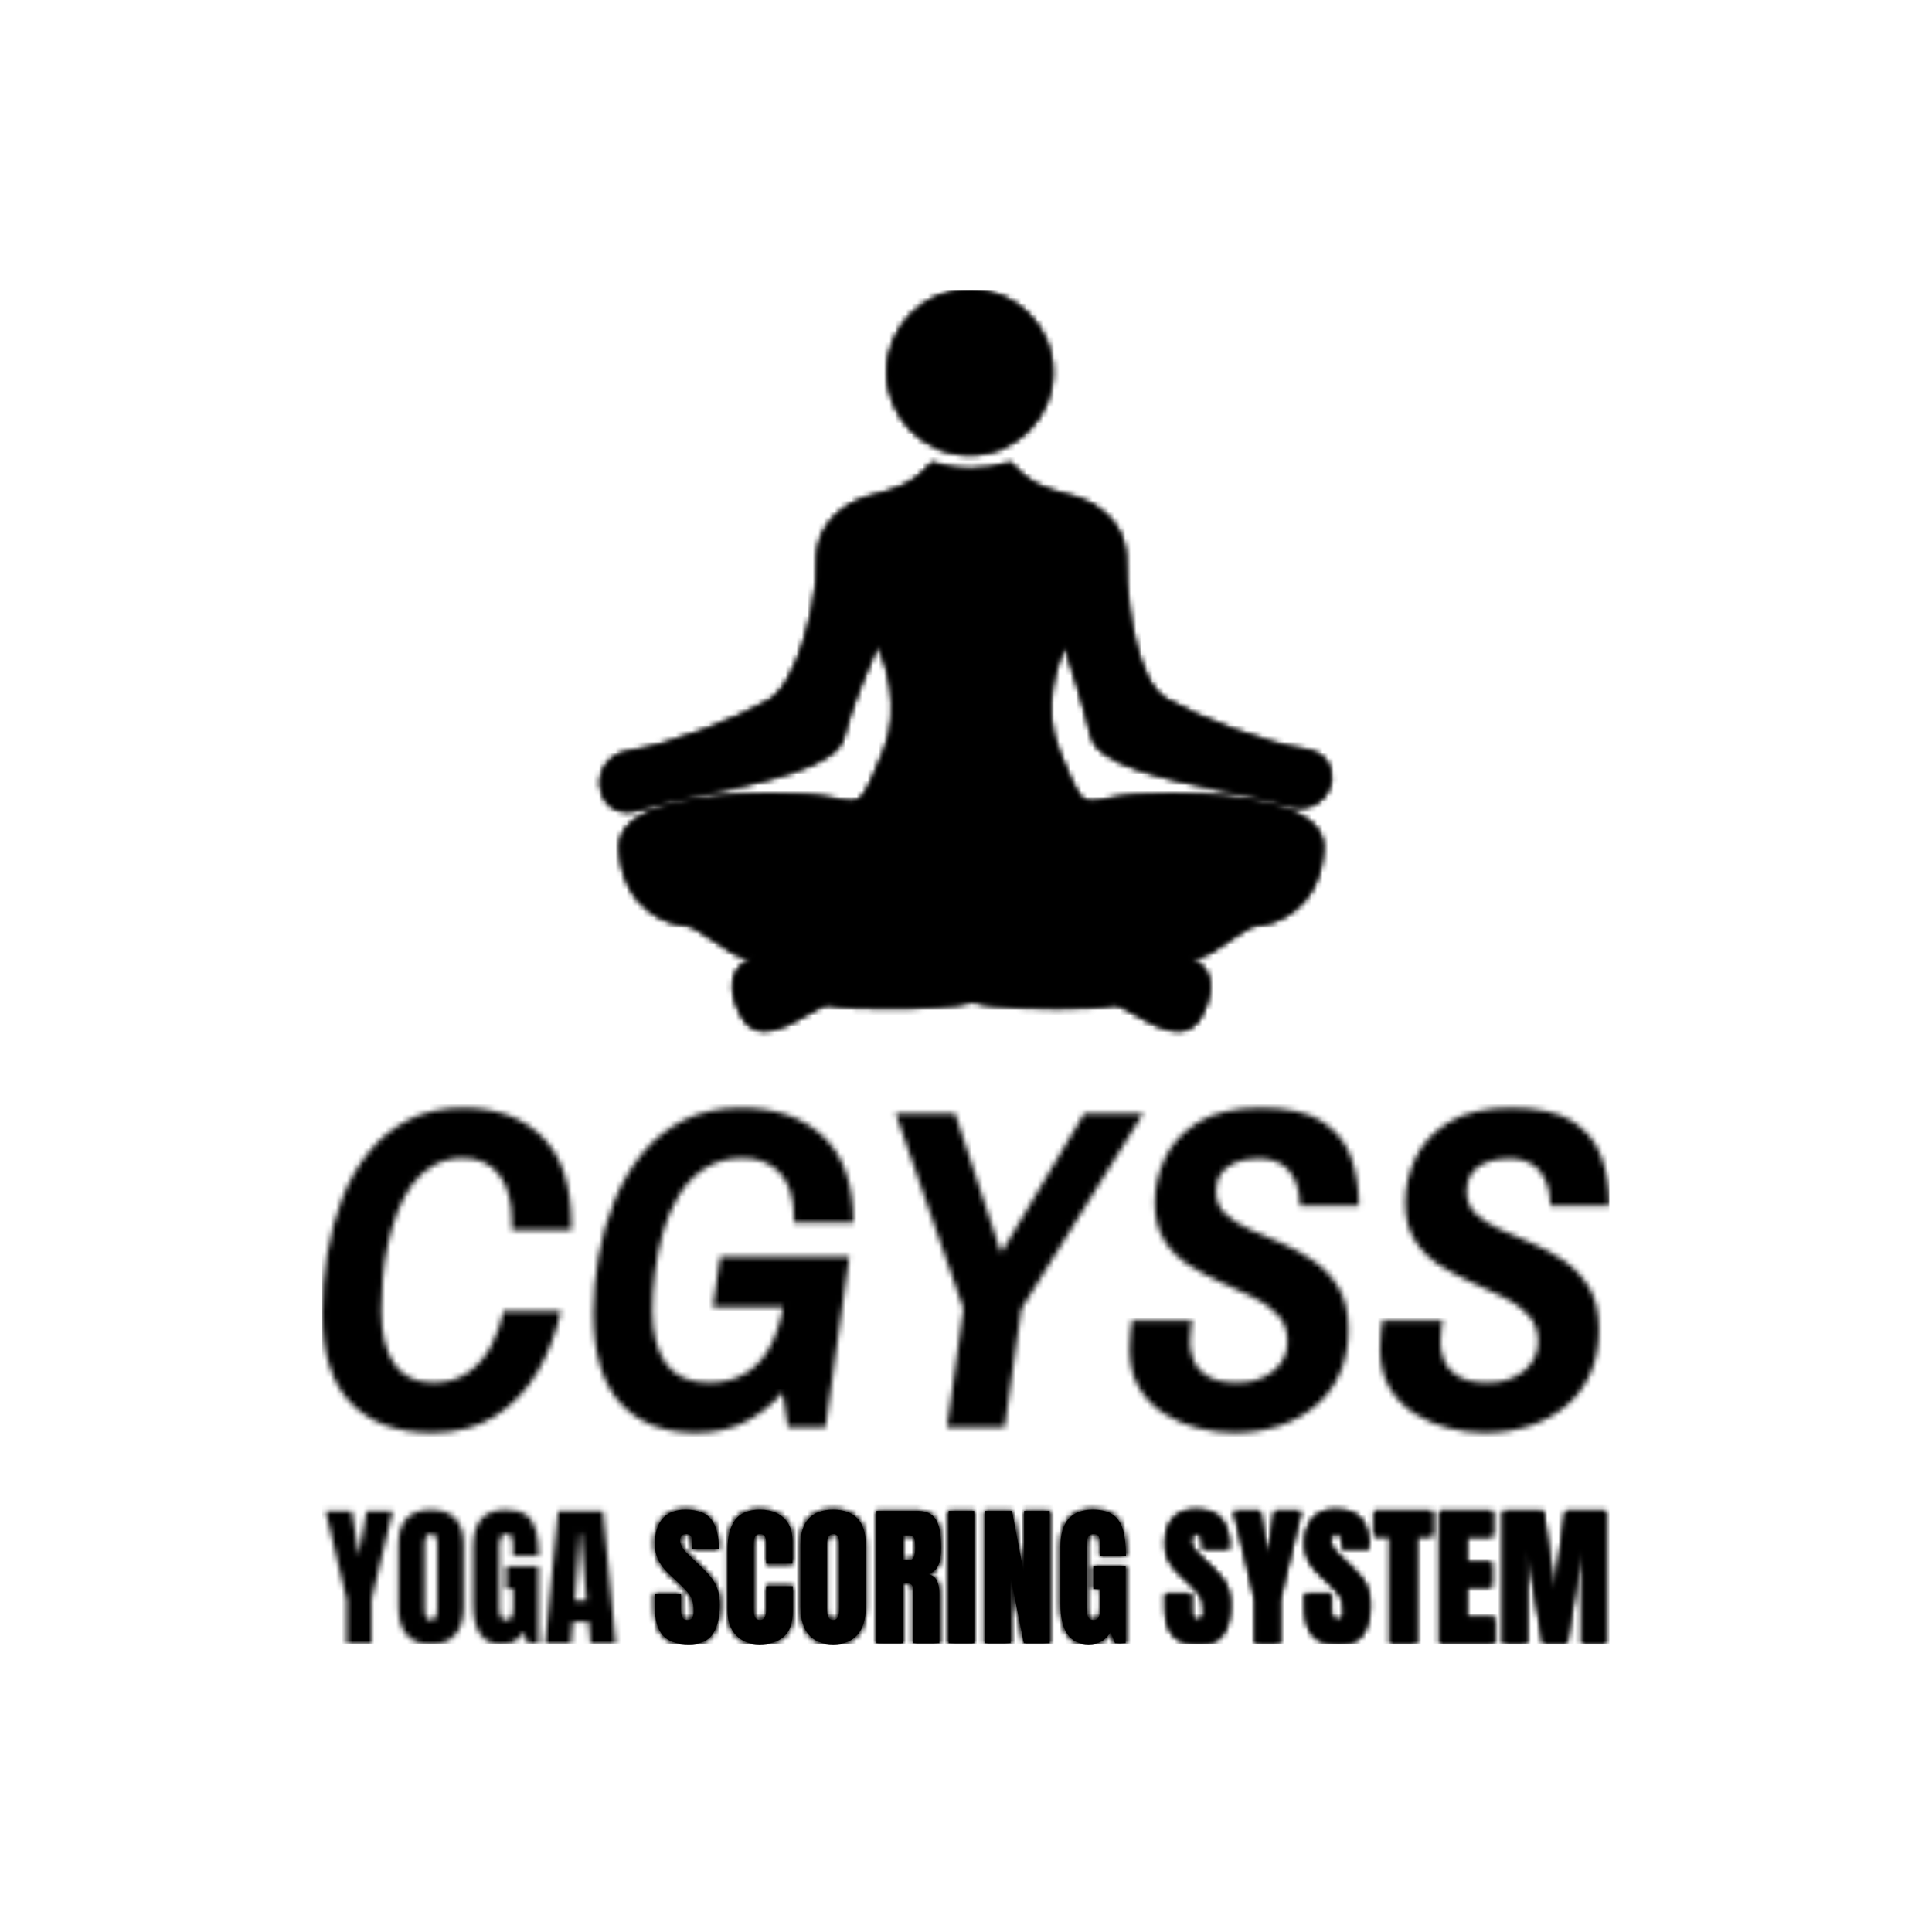 <svg xmlns="http://www.w3.org/2000/svg" version="1.1" xmlns:xlink="http://www.w3.org/1999/xlink" xmlns:svgjs="http://svgjs.dev/svgjs" width="1500" height="1500" viewBox="0 0 1500 1500"><rect width="1500" height="1500" fill="#ffffff"></rect><g transform="matrix(0.667,0,0,0.667,249.651,225.092)"><svg viewBox="0 0 235 247" data-background-color="#ffffff" preserveAspectRatio="xMidYMid meet" height="1576" width="1500" xmlns="http://www.w3.org/2000/svg" xmlns:xlink="http://www.w3.org/1999/xlink"><g id="tight-bounds" transform="matrix(1,0,0,1,0.082,-0.1)"><svg viewBox="0 0 234.836 247.2" height="247.2" width="234.836"><g><svg viewBox="0 0 395.52 416.344" height="247.2" width="234.836"><g transform="matrix(1,0,0,1,0,251.458)"><svg viewBox="0 0 395.52 164.887" height="164.887" width="395.52"><g id="textblocktransform"><svg viewBox="0 0 395.52 164.887" height="164.887" width="395.52" id="textblock"><g><svg viewBox="0 0 395.52 99.9" height="99.9" width="395.52"><g transform="matrix(1,0,0,1,0,0)"><svg width="395.52" viewBox="2.25 -34.9 140.54 35.5" height="99.9" data-palette-color="url(#a4fa1e31-e1ce-4b97-9f3d-cb21f1a468d4)"><g class="wordmark-text-0" data-fill-palette-color="primary" id="text-0"></g></svg></g></svg></g><g transform="matrix(1,0,0,1,0,123.484)"><svg viewBox="0 0 395.52 41.403" height="41.403" width="395.52"><g transform="matrix(1,0,0,1,0,0)"><svg width="395.52" viewBox="0.24 -43.36 415.79 43.75" height="41.403" data-palette-color="#2ecc40"><g class="slogan-text-1" data-fill-palette-color="secondary" id="text-1"><path d="M118.23 0.39L118.23 0.39Q112.34 0.39 109.74-2.54 107.14-5.47 107.14-11.87L107.14-11.87 107.14-16.06 115.64-16.06 115.64-10.69Q115.64-9.2 116.09-8.36 116.54-7.52 117.66-7.52L117.66-7.52Q118.84-7.52 119.29-8.2 119.74-8.89 119.74-10.45L119.74-10.45Q119.74-12.43 119.35-13.76 118.96-15.09 117.99-16.3 117.03-17.5 115.32-19.12L115.32-19.12 111.46-22.78Q107.14-26.86 107.14-32.1L107.14-32.1Q107.14-37.6 109.69-40.48 112.24-43.36 117.08-43.36L117.08-43.36Q122.99-43.36 125.46-40.21 127.94-37.06 127.94-30.64L127.94-30.64 119.2-30.64 119.2-33.59Q119.2-34.47 118.7-34.96 118.2-35.45 117.35-35.45L117.35-35.45Q116.32-35.45 115.85-34.88 115.37-34.3 115.37-33.4L115.37-33.4Q115.37-32.5 115.86-31.45 116.35-30.4 117.79-29.03L117.79-29.03 122.74-24.27Q124.23-22.85 125.48-21.28 126.72-19.7 127.48-17.61 128.24-15.53 128.24-12.52L128.24-12.52Q128.24-6.47 126-3.04 123.77 0.39 118.23 0.39ZM141.1 0.39L141.1 0.39Q136.44 0.39 133.59-2.51 130.75-5.42 130.75-10.64L130.75-10.64 130.75-30.47Q130.75-36.72 133.23-40.04 135.7-43.36 141.29-43.36L141.29-43.36Q144.35-43.36 146.73-42.24 149.11-41.11 150.47-38.88 151.84-36.65 151.84-33.25L151.84-33.25 151.84-25.83 143.3-25.83 143.3-32.18Q143.3-34.11 142.81-34.78 142.32-35.45 141.29-35.45L141.29-35.45Q140.1-35.45 139.68-34.58 139.27-33.72 139.27-32.28L139.27-32.28 139.27-10.77Q139.27-8.98 139.79-8.25 140.32-7.52 141.29-7.52L141.29-7.52Q142.39-7.52 142.84-8.42 143.3-9.33 143.3-10.77L143.3-10.77 143.3-18.51 151.94-18.51 151.94-10.38Q151.94-4.71 149.08-2.16 146.23 0.39 141.1 0.39ZM165.05 0.39L165.05 0.39Q159.9 0.39 157.17-2.72 154.45-5.83 154.45-11.72L154.45-11.72 154.45-32.13Q154.45-37.65 157.15-40.5 159.85-43.36 165.05-43.36L165.05-43.36Q170.25-43.36 172.94-40.5 175.64-37.65 175.64-32.13L175.64-32.13 175.64-11.72Q175.64-5.83 172.92-2.72 170.2 0.39 165.05 0.39ZM165.12-7.52L165.12-7.52Q167.07-7.52 167.07-11.3L167.07-11.3 167.07-32.28Q167.07-35.45 165.17-35.45L165.17-35.45Q163.02-35.45 163.02-32.2L163.02-32.2 163.02-11.25Q163.02-9.25 163.51-8.39 164-7.52 165.12-7.52ZM187.8 0L179.11 0 179.11-42.97 192.29-42.97Q195.59-42.97 197.27-41.47 198.96-39.97 199.53-37.27 200.1-34.57 200.1-30.93L200.1-30.93Q200.1-27.42 199.21-25.32 198.32-23.22 195.85-22.41L195.85-22.41Q197.88-22 198.7-20.4 199.52-18.8 199.52-16.26L199.52-16.26 199.52 0 191.05 0 191.05-16.82Q191.05-18.7 190.28-19.15 189.51-19.6 187.8-19.6L187.8-19.6 187.8 0ZM187.85-35.01L187.85-27.05 189.92-27.05Q191.7-27.05 191.7-30.93L191.7-30.93Q191.7-33.45 191.31-34.23 190.92-35.01 189.85-35.01L189.85-35.01 187.85-35.01ZM210.84 0L202.54 0 202.54-42.97 210.84-42.97 210.84 0ZM222.66 0L214.26 0 214.26-42.97 223.1-42.97 227.05-22.39 227.05-42.97 235.35-42.97 235.35 0 226.95 0 222.66-21.48 222.66 0ZM248.02 0.39L248.02 0.39Q238.82 0.39 238.82-12.79L238.82-12.79 238.82-31.32Q238.82-43.36 249.36-43.36L249.36-43.36Q253.71-43.36 256.03-41.61 258.35-39.87 259.23-36.52 260.11-33.18 260.11-28.37L260.11-28.37 251.71-28.37 251.71-32.18Q251.71-33.57 251.33-34.51 250.95-35.45 249.75-35.45L249.75-35.45Q248.26-35.45 247.79-34.45 247.31-33.45 247.31-32.25L247.31-32.25 247.31-11.43Q247.31-9.69 247.76-8.61 248.22-7.52 249.53-7.52L249.53-7.52Q250.9-7.52 251.35-8.61 251.8-9.69 251.8-11.47L251.8-11.47 251.8-17.6 249.51-17.6 249.51-25.02 260.01-25.02 260.01 0 256.57 0 255.1-3.61Q252.85 0.39 248.02 0.39Z" fill="#000000" data-fill-palette-color="secondary"></path></g></svg></g></svg></g></svg></g></svg></g><g transform="matrix(1,0,0,1,85.404,0)"><svg viewBox="0 0 224.711 227.874" height="227.874" width="224.711"><g><svg xmlns="http://www.w3.org/2000/svg" xmlns:xlink="http://www.w3.org/1999/xlink" version="1.1" x="0" y="0" viewBox="5.611 5.03 88.776 90.025" enable-background="new 0 0 100 100" xml:space="preserve" height="227.874" width="224.711" class="icon-icon-0" data-fill-palette-color="accent" id="icon-0"></svg></g></svg></g><g></g></svg></g><defs></defs><mask id="7a77b1d0-6c17-4697-9f36-662ec77f326a"><g id="SvgjsG1094"><svg viewBox="0 0 234.836 247.2" height="247.2" width="234.836"><g><svg viewBox="0 0 395.52 416.344" height="247.2" width="234.836"><g transform="matrix(1,0,0,1,0,251.458)"><svg viewBox="0 0 395.52 164.887" height="164.887" width="395.52"><g id="SvgjsG1093"><svg viewBox="0 0 395.52 164.887" height="164.887" width="395.52" id="SvgjsSvg1092"><g><svg viewBox="0 0 395.52 99.9" height="99.9" width="395.52"><g transform="matrix(1,0,0,1,0,0)"><svg width="395.52" viewBox="2.25 -34.9 140.54 35.5" height="99.9" data-palette-color="url(#a4fa1e31-e1ce-4b97-9f3d-cb21f1a468d4)"><g class="wordmark-text-0" data-fill-palette-color="primary" id="SvgjsG1091"><path d="M14.2 0.6L14.2 0.6Q8.55 0.6 5.4-2.63 2.25-5.85 2.25-12.5L2.25-12.5Q2.25-15.65 2.78-18.85 3.3-22.05 4.4-24.93 5.5-27.8 7.33-30.05 9.15-32.3 11.7-33.6 14.25-34.9 17.65-34.9L17.65-34.9Q23.05-34.9 26.25-31.75 29.45-28.6 29.45-22.2L29.45-22.2 29.45-21.55 22.95-21.55 22.95-22.45Q22.95-25.8 21.55-27.6 20.15-29.4 17.65-29.4L17.65-29.4Q15.85-29.4 14.45-28.63 13.05-27.85 12.08-26.53 11.1-25.2 10.45-23.48 9.8-21.75 9.4-19.9 9-18.05 8.85-16.2 8.7-14.35 8.7-12.75L8.7-12.75Q8.7-9.05 10.08-6.98 11.45-4.9 14.35-4.9L14.35-4.9Q16.6-4.9 18.15-5.98 19.7-7.05 20.65-8.83 21.6-10.6 22.05-12.7L22.05-12.7 28.3-12.7Q27.55-9.15 25.78-6.1 24-3.05 21.15-1.23 18.3 0.6 14.2 0.6ZM43.05 0.6L43.05 0.6Q37.75 0.6 34.8-2.63 31.85-5.85 31.85-12.5L31.85-12.5Q31.85-15.5 32.4-18.65 32.95-21.8 34.12-24.7 35.3-27.6 37.17-29.9 39.05-32.2 41.72-33.55 44.4-34.9 47.95-34.9L47.95-34.9Q53.6-34.9 56.92-31.8 60.25-28.7 60.25-22.35L60.25-22.35 53.75-22.35 53.75-22.8Q53.75-26.05 52.25-27.73 50.75-29.4 48.2-29.4L48.2-29.4Q45.8-29.4 44.07-28.3 42.35-27.2 41.22-25.38 40.1-23.55 39.47-21.35 38.85-19.15 38.57-16.9 38.3-14.65 38.3-12.75L38.3-12.75Q38.3-9.05 39.77-6.98 41.25-4.9 44.45-4.9L44.45-4.9Q46.85-4.9 48.5-5.93 50.15-6.95 51.15-8.83 52.15-10.7 52.55-13.15L52.55-13.15 52.95-15.4 55.3-13.15 44.9-13.15 45.7-18.65 59.8-18.65 57.2 0 53.1 0 52.5-3.8Q50.8-1.8 48.45-0.6 46.1 0.6 43.05 0.6ZM76.75 0L70.45 0 72.25-12.95 64.84-34.3 71.34-34.3 76.3-19.25 76.5-19.25 85.45-34.3 91.9-34.3 78.59-12.95 76.75 0ZM101.79 0.6L101.79 0.6Q99.89 0.6 97.89 0.1 95.89-0.4 94.19-1.48 92.49-2.55 91.44-4.3 90.39-6.05 90.39-8.6L90.39-8.6Q90.39-9.45 90.49-10.38 90.59-11.3 90.64-11.65L90.64-11.65 97.24-11.65Q97.19-11.35 97.09-10.78 96.99-10.2 96.99-9.25L96.99-9.25Q96.99-8.4 97.37-7.38 97.74-6.35 98.87-5.63 99.99-4.9 102.19-4.9L102.19-4.9Q103.54-4.9 104.54-5.28 105.54-5.65 106.24-6.28 106.94-6.9 107.29-7.7 107.64-8.5 107.64-9.35L107.64-9.35Q107.64-11.1 106.59-12.25 105.54-13.4 103.89-14.2 102.24-15 100.39-15.83 98.54-16.65 96.89-17.7 95.24-18.75 94.19-20.4 93.14-22.05 93.14-24.55L93.14-24.55Q93.14-27.05 94.27-29.43 95.39-31.8 97.94-33.35 100.49-34.9 104.74-34.9L104.74-34.9Q109.09-34.9 111.39-33.43 113.69-31.95 114.57-29.53 115.44-27.1 115.44-24.2L115.44-24.2 108.99-24.2Q108.99-25.65 108.52-26.83 108.04-28 107.04-28.68 106.04-29.35 104.39-29.35L104.39-29.35Q103.99-29.35 103.24-29.25 102.49-29.15 101.72-28.8 100.94-28.45 100.39-27.73 99.84-27 99.84-25.8L99.84-25.8Q99.84-24.25 100.89-23.28 101.94-22.3 103.59-21.58 105.24-20.85 107.07-20.08 108.89-19.3 110.54-18.15 112.19-17 113.24-15.23 114.29-13.45 114.29-10.65L114.29-10.65Q114.29-7.95 113.34-5.85 112.39-3.75 110.69-2.33 108.99-0.9 106.72-0.15 104.44 0.6 101.79 0.6ZM129.14 0.6L129.14 0.6Q127.24 0.6 125.24 0.1 123.24-0.4 121.54-1.48 119.84-2.55 118.79-4.3 117.74-6.05 117.74-8.6L117.74-8.6Q117.74-9.45 117.84-10.38 117.94-11.3 117.99-11.65L117.99-11.65 124.59-11.65Q124.54-11.35 124.44-10.78 124.34-10.2 124.34-9.25L124.34-9.25Q124.34-8.4 124.72-7.38 125.09-6.35 126.22-5.63 127.34-4.9 129.54-4.9L129.54-4.9Q130.89-4.9 131.89-5.28 132.89-5.65 133.59-6.28 134.29-6.9 134.64-7.7 134.99-8.5 134.99-9.35L134.99-9.35Q134.99-11.1 133.94-12.25 132.89-13.4 131.24-14.2 129.59-15 127.74-15.83 125.89-16.65 124.24-17.7 122.59-18.75 121.54-20.4 120.49-22.05 120.49-24.55L120.49-24.55Q120.49-27.05 121.61-29.43 122.74-31.8 125.29-33.35 127.84-34.9 132.09-34.9L132.09-34.9Q136.44-34.9 138.74-33.43 141.04-31.95 141.91-29.53 142.79-27.1 142.79-24.2L142.79-24.2 136.34-24.2Q136.34-25.65 135.87-26.83 135.39-28 134.39-28.68 133.39-29.35 131.74-29.35L131.74-29.35Q131.34-29.35 130.59-29.25 129.84-29.15 129.06-28.8 128.29-28.45 127.74-27.73 127.19-27 127.19-25.8L127.19-25.8Q127.19-24.25 128.24-23.28 129.29-22.3 130.94-21.58 132.59-20.85 134.41-20.08 136.24-19.3 137.89-18.15 139.54-17 140.59-15.23 141.64-13.45 141.64-10.65L141.64-10.65Q141.64-7.95 140.69-5.85 139.74-3.75 138.04-2.33 136.34-0.9 134.06-0.15 131.79 0.6 129.14 0.6Z" fill="white"></path></g></svg></g></svg></g><g transform="matrix(1,0,0,1,0,123.484)"><svg viewBox="0 0 395.52 41.403" height="41.403" width="395.52"><g transform="matrix(1,0,0,1,0,0)"><svg width="395.52" viewBox="0.24 -43.36 415.79 43.75" height="41.403" data-palette-color="#2ecc40"><g class="slogan-text-1" data-fill-palette-color="secondary" id="SvgjsG1090"><path d="M15.21 0L7.1 0 7.1-14.14 0.24-42.97 8.76-42.97 11.16-28.42 13.55-42.97 22.05-42.97 15.21-14.14 15.21 0ZM34.47 0.39L34.47 0.39Q29.32 0.39 26.6-2.72 23.87-5.83 23.87-11.72L23.87-11.72 23.87-32.13Q23.87-37.65 26.57-40.5 29.27-43.36 34.47-43.36L34.47-43.36Q39.67-43.36 42.37-40.5 45.07-37.65 45.07-32.13L45.07-32.13 45.07-11.72Q45.07-5.83 42.34-2.72 39.62 0.39 34.47 0.39ZM34.54-7.52L34.54-7.52Q36.5-7.52 36.5-11.3L36.5-11.3 36.5-32.28Q36.5-35.45 34.59-35.45L34.59-35.45Q32.44-35.45 32.44-32.2L32.44-32.2 32.44-11.25Q32.44-9.25 32.93-8.39 33.42-7.52 34.54-7.52ZM57.39 0.39L57.39 0.39Q48.19 0.39 48.19-12.79L48.19-12.79 48.19-31.32Q48.19-43.36 58.74-43.36L58.74-43.36Q63.08-43.36 65.4-41.61 67.72-39.87 68.6-36.52 69.48-33.18 69.48-28.37L69.48-28.37 61.08-28.37 61.08-32.18Q61.08-33.57 60.7-34.51 60.32-35.45 59.13-35.45L59.13-35.45Q57.64-35.45 57.16-34.45 56.68-33.45 56.68-32.25L56.68-32.25 56.68-11.43Q56.68-9.69 57.14-8.61 57.59-7.52 58.91-7.52L58.91-7.52Q60.27-7.52 60.72-8.61 61.18-9.69 61.18-11.47L61.18-11.47 61.18-17.6 58.88-17.6 58.88-25.02 69.38-25.02 69.38 0 65.94 0 64.47-3.61Q62.23 0.39 57.39 0.39ZM79.95 0L71.6 0 75.75-42.97 90.32-42.97 94.4 0 86.27 0 85.66-6.93 80.49-6.93 79.95 0ZM82.73-35.64L81.1-13.79 85-13.79 83.12-35.64 82.73-35.64Z" fill="white"></path><path d="M118.23 0.39L118.23 0.39Q112.34 0.39 109.74-2.54 107.14-5.47 107.14-11.87L107.14-11.87 107.14-16.06 115.64-16.06 115.64-10.69Q115.64-9.2 116.09-8.36 116.54-7.52 117.66-7.52L117.66-7.52Q118.84-7.52 119.29-8.2 119.74-8.89 119.74-10.45L119.74-10.45Q119.74-12.43 119.35-13.76 118.96-15.09 117.99-16.3 117.03-17.5 115.32-19.12L115.32-19.12 111.46-22.78Q107.14-26.86 107.14-32.1L107.14-32.1Q107.14-37.6 109.69-40.48 112.24-43.36 117.08-43.36L117.08-43.36Q122.99-43.36 125.46-40.21 127.94-37.06 127.94-30.64L127.94-30.64 119.2-30.64 119.2-33.59Q119.2-34.47 118.7-34.96 118.2-35.45 117.35-35.45L117.35-35.45Q116.32-35.45 115.85-34.88 115.37-34.3 115.37-33.4L115.37-33.4Q115.37-32.5 115.86-31.45 116.35-30.4 117.79-29.03L117.79-29.03 122.74-24.27Q124.23-22.85 125.48-21.28 126.72-19.7 127.48-17.61 128.24-15.53 128.24-12.52L128.24-12.52Q128.24-6.47 126-3.04 123.77 0.39 118.23 0.39ZM141.1 0.39L141.1 0.39Q136.44 0.39 133.59-2.51 130.75-5.42 130.75-10.64L130.75-10.64 130.75-30.47Q130.75-36.72 133.23-40.04 135.7-43.36 141.29-43.36L141.29-43.36Q144.35-43.36 146.73-42.24 149.11-41.11 150.47-38.88 151.84-36.65 151.84-33.25L151.84-33.25 151.84-25.83 143.3-25.83 143.3-32.18Q143.3-34.11 142.81-34.78 142.32-35.45 141.29-35.45L141.29-35.45Q140.1-35.45 139.68-34.58 139.27-33.72 139.27-32.28L139.27-32.28 139.27-10.77Q139.27-8.98 139.79-8.25 140.32-7.52 141.29-7.52L141.29-7.52Q142.39-7.52 142.84-8.42 143.3-9.33 143.3-10.77L143.3-10.77 143.3-18.51 151.94-18.51 151.94-10.38Q151.94-4.71 149.08-2.16 146.23 0.39 141.1 0.39ZM165.05 0.39L165.05 0.39Q159.9 0.39 157.17-2.72 154.45-5.83 154.45-11.72L154.45-11.72 154.45-32.13Q154.45-37.65 157.15-40.5 159.85-43.36 165.05-43.36L165.05-43.36Q170.25-43.36 172.94-40.5 175.64-37.65 175.64-32.13L175.64-32.13 175.64-11.72Q175.64-5.83 172.92-2.72 170.2 0.39 165.05 0.39ZM165.12-7.52L165.12-7.52Q167.07-7.52 167.07-11.3L167.07-11.3 167.07-32.28Q167.07-35.45 165.17-35.45L165.17-35.45Q163.02-35.45 163.02-32.2L163.02-32.2 163.02-11.25Q163.02-9.25 163.51-8.39 164-7.52 165.12-7.52ZM187.8 0L179.11 0 179.11-42.97 192.29-42.97Q195.59-42.97 197.27-41.47 198.96-39.97 199.53-37.27 200.1-34.57 200.1-30.93L200.1-30.93Q200.1-27.42 199.21-25.32 198.32-23.22 195.85-22.41L195.85-22.41Q197.88-22 198.7-20.4 199.52-18.8 199.52-16.26L199.52-16.26 199.52 0 191.05 0 191.05-16.82Q191.05-18.7 190.28-19.15 189.51-19.6 187.8-19.6L187.8-19.6 187.8 0ZM187.85-35.01L187.85-27.05 189.92-27.05Q191.7-27.05 191.7-30.93L191.7-30.93Q191.7-33.45 191.31-34.23 190.92-35.01 189.85-35.01L189.85-35.01 187.85-35.01ZM210.84 0L202.54 0 202.54-42.97 210.84-42.97 210.84 0ZM222.66 0L214.26 0 214.26-42.97 223.1-42.97 227.05-22.39 227.05-42.97 235.35-42.97 235.35 0 226.95 0 222.66-21.48 222.66 0ZM248.02 0.39L248.02 0.39Q238.82 0.39 238.82-12.79L238.82-12.79 238.82-31.32Q238.82-43.36 249.36-43.36L249.36-43.36Q253.71-43.36 256.03-41.61 258.35-39.87 259.23-36.52 260.11-33.18 260.11-28.37L260.11-28.37 251.71-28.37 251.71-32.18Q251.71-33.57 251.33-34.51 250.95-35.45 249.75-35.45L249.75-35.45Q248.26-35.45 247.79-34.45 247.31-33.45 247.31-32.25L247.31-32.25 247.31-11.43Q247.31-9.69 247.76-8.61 248.22-7.52 249.53-7.52L249.53-7.52Q250.9-7.52 251.35-8.61 251.8-9.69 251.8-11.47L251.8-11.47 251.8-17.6 249.51-17.6 249.51-25.02 260.01-25.02 260.01 0 256.57 0 255.1-3.61Q252.85 0.39 248.02 0.39Z" fill="black"></path><path d="M283.94 0.39L283.94 0.39Q278.05 0.39 275.45-2.54 272.85-5.47 272.85-11.87L272.85-11.87 272.85-16.06 281.35-16.06 281.35-10.69Q281.35-9.2 281.8-8.36 282.25-7.52 283.37-7.52L283.37-7.52Q284.55-7.52 285-8.2 285.45-8.89 285.45-10.45L285.45-10.45Q285.45-12.43 285.06-13.76 284.67-15.09 283.7-16.3 282.74-17.5 281.03-19.12L281.03-19.12 277.17-22.78Q272.85-26.86 272.85-32.1L272.85-32.1Q272.85-37.6 275.4-40.48 277.95-43.36 282.79-43.36L282.79-43.36Q288.7-43.36 291.17-40.21 293.65-37.06 293.65-30.64L293.65-30.64 284.91-30.64 284.91-33.59Q284.91-34.47 284.41-34.96 283.91-35.45 283.06-35.45L283.06-35.45Q282.03-35.45 281.56-34.88 281.08-34.3 281.08-33.4L281.08-33.4Q281.08-32.5 281.57-31.45 282.06-30.4 283.5-29.03L283.5-29.03 288.45-24.27Q289.94-22.85 291.19-21.28 292.43-19.7 293.19-17.61 293.95-15.53 293.95-12.52L293.95-12.52Q293.95-6.47 291.71-3.04 289.48 0.39 283.94 0.39ZM310.11 0L302 0 302-14.14 295.14-42.97 303.66-42.97 306.05-28.42 308.44-42.97 316.94-42.97 310.11-14.14 310.11 0ZM329.32 0.39L329.32 0.39Q323.43 0.39 320.83-2.54 318.23-5.47 318.23-11.87L318.23-11.87 318.23-16.06 326.73-16.06 326.73-10.69Q326.73-9.2 327.18-8.36 327.63-7.52 328.75-7.52L328.75-7.52Q329.93-7.52 330.38-8.2 330.83-8.89 330.83-10.45L330.83-10.45Q330.83-12.43 330.44-13.76 330.05-15.09 329.08-16.3 328.12-17.5 326.41-19.12L326.41-19.12 322.55-22.78Q318.23-26.86 318.23-32.1L318.23-32.1Q318.23-37.6 320.78-40.48 323.33-43.36 328.17-43.36L328.17-43.36Q334.08-43.36 336.56-40.21 339.03-37.06 339.03-30.64L339.03-30.64 330.29-30.64 330.29-33.59Q330.29-34.47 329.79-34.96 329.29-35.45 328.44-35.45L328.44-35.45Q327.41-35.45 326.94-34.88 326.46-34.3 326.46-33.4L326.46-33.4Q326.46-32.5 326.95-31.45 327.44-30.4 328.88-29.03L328.88-29.03 333.83-24.27Q335.32-22.85 336.57-21.28 337.81-19.7 338.57-17.61 339.33-15.53 339.33-12.52L339.33-12.52Q339.33-6.47 337.09-3.04 334.86 0.39 329.32 0.39ZM354.46 0L345.87 0 345.87-34.72 340.76-34.72 340.76-42.97 359.56-42.97 359.56-34.72 354.46-34.72 354.46 0ZM379.7 0L361.95 0 361.95-42.97 379.14-42.97 379.14-34.67 370.69-34.67 370.69-26.29 378.8-26.29 378.8-18.21 370.69-18.21 370.69-8.37 379.7-8.37 379.7 0ZM390.3 0L382.53 0 382.53-42.97 395.62-42.97 399.23-16.77 402.82-42.97 416.03-42.97 416.03 0 408.17 0 408.17-30.96 403.23 0 395.52 0 390.3-30.96 390.3 0Z" fill="black"></path></g></svg></g></svg></g></svg></g></svg></g><g transform="matrix(1,0,0,1,85.404,0)"><svg viewBox="0 0 224.711 227.874" height="227.874" width="224.711"><g><svg xmlns="http://www.w3.org/2000/svg" xmlns:xlink="http://www.w3.org/1999/xlink" version="1.1" x="0" y="0" viewBox="5.611 5.03 88.776 90.025" enable-background="new 0 0 100 100" xml:space="preserve" height="227.874" width="224.711" class="icon-icon-0" data-fill-palette-color="accent" id="SvgjsSvg1089"><g fill="black"><path d="M50.489 5.03c-5.545 0-10.058 4.511-10.058 10.057s4.512 10.059 10.058 10.059c5.547 0 10.058-4.513 10.058-10.059S56.036 5.03 50.489 5.03z" fill="black"></path><path d="M65.216 59.285c0.839 3.503 9.153 5.193 16.49 6.686 2.944 0.6 5.488 1.117 7.024 1.665 0.615 0.22 1.217 0.331 1.793 0.331 2.335 0 3.73-1.803 3.855-3.499 0.104-1.421-0.668-3.213-3.186-3.587-4.896-0.725-12.808-3.803-16.849-6.111-3.688-2.109-4.627-11.376-4.827-14.167-0.033-0.471-0.035-0.954-0.037-1.463-0.011-2.25-0.024-4.801-2.894-7.191-1.487-1.24-3.103-1.679-4.665-2.103-2.076-0.565-4.223-1.147-6.295-3.634-0.097-0.117-0.257-0.163-0.399-0.117-1.506 0.483-3.062 0.729-4.628 0.729-2.354 0-4.023-0.562-4.376-0.692-0.022-0.014-0.044-0.026-0.068-0.038-0.151-0.062-0.325-0.019-0.428 0.107-2.072 2.486-4.219 3.069-6.295 3.633-1.562 0.424-3.177 0.864-4.665 2.103-2.87 2.39-2.883 4.941-2.894 7.192-0.002 0.51-0.004 0.992-0.039 1.463-0.175 2.439-2.068 12.23-5.808 14.367-4.041 2.308-11.953 5.386-16.848 6.111-2.627 0.389-3.685 2.447-3.555 4.195 0.112 1.536 1.206 3.188 3.337 3.188 0.536 0 1.11-0.107 1.705-0.32 1.519-0.542 4.125-1.085 7.143-1.712 7.353-1.529 16.503-3.433 17.347-6.948 0.896-3.727 3.281-9.283 4.155-11.256 0.87 1.929 2.955 7.515 0.76 12.781l-0.46 1.11c-1.72 4.155-2.133 5.034-3.539 5.034-0.596 0-1.37-0.156-2.48-0.396-1.437-0.311-4.317-0.51-7.341-0.51-4.071 0-13.897 0.375-17.204 3.861-0.78 0.823-1.149 1.77-1.093 2.815 0.407 7.73 6.43 9.31 8.022 9.31 0.725 0 2.091 0.944 3.411 1.856 1.593 1.103 3.098 2.143 4.194 2.143 0.209 0 0.4-0.038 0.569-0.113 0.226-0.101 0.49-0.175 0.789-0.221-1.099 0.328-2.168 0.904-2.774 1.909-0.81 1.344-0.618 3.168 0.57 5.421 0.639 1.213 1.602 1.827 2.861 1.827 1.671 0 3.526-1.062 5.164-1.999 1.039-0.594 2.021-1.155 2.524-1.155 0.044 0 0.081 0.006 0.111 0.015 0.889 0.296 4.378 0.4 7.096 0.4 3.865 0 8.759-0.197 10.077-0.754l0.621 0.008c1.67 0.72 8.473 0.757 9.842 0.757 2.641 0 6.04-0.105 6.928-0.401 0.03-0.009 0.068-0.015 0.112-0.015 0.503 0 1.484 0.562 2.524 1.157 1.637 0.936 3.491 1.998 5.163 1.998l0 0c1.259 0 2.222-0.615 2.86-1.828 1.189-2.253 1.38-4.077 0.569-5.421-0.604-1.004-1.674-1.58-2.772-1.909 0.299 0.047 0.562 0.121 0.789 0.221 0.169 0.076 0.36 0.113 0.568 0.113 1.097 0 2.602-1.04 4.192-2.141 1.323-0.914 2.688-1.858 3.412-1.858 1.593 0 7.616-1.579 8.024-9.308 0.055-1.048-0.314-1.994-1.094-2.817C89 66.626 79.175 66.249 75.104 66.249c-3.023 0-5.904 0.2-7.341 0.51-1.112 0.239-1.886 0.396-2.481 0.396-1.406 0-1.819-0.88-3.539-5.037l-0.46-1.108c-2.152-5.166-0.188-10.638 0.71-12.666C62.665 50.404 64.341 55.646 65.216 59.285z" fill="black"></path></g></svg></g></svg></g><g></g></svg></g><defs><mask></mask></defs></svg><rect width="234.836" height="247.2" fill="black" stroke="none" visibility="hidden"></rect></g></mask><linearGradient x1="0.054" x2="0.941" y1="0.5" y2="0.5" id="a4fa1e31-e1ce-4b97-9f3d-cb21f1a468d4"><stop stop-color="#0f3054" offset="0"></stop><stop stop-color="#3b8dcb" offset="0.498"></stop><stop stop-color="#0f3054" offset="1"></stop></linearGradient><rect width="234.836" height="247.2" fill="#000000" mask="url(#7a77b1d0-6c17-4697-9f36-662ec77f326a)" data-fill-palette-color="primary"></rect><mask id="1dcbddf5-84c7-417c-a165-9004c2811dbf"><g id="SvgjsG1106"><svg viewBox="0 0 234.836 247.2" height="247.2" width="234.836"><g><svg viewBox="0 0 395.52 416.344" height="247.2" width="234.836"><g transform="matrix(1,0,0,1,0,251.458)"><svg viewBox="0 0 395.52 164.887" height="164.887" width="395.52"><g id="SvgjsG1105"><svg viewBox="0 0 395.52 164.887" height="164.887" width="395.52" id="SvgjsSvg1104"><g><svg viewBox="0 0 395.52 99.9" height="99.9" width="395.52"><g transform="matrix(1,0,0,1,0,0)"><svg width="395.52" viewBox="2.25 -34.9 140.54 35.5" height="99.9" data-palette-color="url(#a4fa1e31-e1ce-4b97-9f3d-cb21f1a468d4)"><g class="wordmark-text-0" data-fill-palette-color="primary" id="SvgjsG1103"></g></svg></g></svg></g><g transform="matrix(1,0,0,1,0,123.484)"><svg viewBox="0 0 395.52 41.403" height="41.403" width="395.52"><g transform="matrix(1,0,0,1,0,0)"><svg width="395.52" viewBox="0.24 -43.36 415.79 43.75" height="41.403" data-palette-color="#2ecc40"><g class="slogan-text-1" data-fill-palette-color="secondary" id="SvgjsG1102"><path d="M118.23 0.39L118.23 0.39Q112.34 0.39 109.74-2.54 107.14-5.47 107.14-11.87L107.14-11.87 107.14-16.06 115.64-16.06 115.64-10.69Q115.64-9.2 116.09-8.36 116.54-7.52 117.66-7.52L117.66-7.52Q118.84-7.52 119.29-8.2 119.74-8.89 119.74-10.45L119.74-10.45Q119.74-12.43 119.35-13.76 118.96-15.09 117.99-16.3 117.03-17.5 115.32-19.12L115.32-19.12 111.46-22.78Q107.14-26.86 107.14-32.1L107.14-32.1Q107.14-37.6 109.69-40.48 112.24-43.36 117.08-43.36L117.08-43.36Q122.99-43.36 125.46-40.21 127.94-37.06 127.94-30.64L127.94-30.64 119.2-30.64 119.2-33.59Q119.2-34.47 118.7-34.96 118.2-35.45 117.35-35.45L117.35-35.45Q116.32-35.45 115.85-34.88 115.37-34.3 115.37-33.4L115.37-33.4Q115.37-32.5 115.86-31.45 116.35-30.4 117.79-29.03L117.79-29.03 122.74-24.27Q124.23-22.85 125.48-21.28 126.72-19.7 127.48-17.61 128.24-15.53 128.24-12.52L128.24-12.52Q128.24-6.47 126-3.04 123.77 0.39 118.23 0.39ZM141.1 0.39L141.1 0.39Q136.44 0.39 133.59-2.51 130.75-5.42 130.75-10.64L130.75-10.64 130.75-30.47Q130.75-36.72 133.23-40.04 135.7-43.36 141.29-43.36L141.29-43.36Q144.35-43.36 146.73-42.24 149.11-41.11 150.47-38.88 151.84-36.65 151.84-33.25L151.84-33.25 151.84-25.83 143.3-25.83 143.3-32.18Q143.3-34.11 142.81-34.78 142.32-35.45 141.29-35.45L141.29-35.45Q140.1-35.45 139.68-34.58 139.27-33.72 139.27-32.28L139.27-32.28 139.27-10.77Q139.27-8.98 139.79-8.25 140.32-7.52 141.29-7.52L141.29-7.52Q142.39-7.52 142.84-8.42 143.3-9.33 143.3-10.77L143.3-10.77 143.3-18.51 151.94-18.51 151.94-10.38Q151.94-4.71 149.08-2.16 146.23 0.39 141.1 0.39ZM165.05 0.39L165.05 0.39Q159.9 0.39 157.17-2.72 154.45-5.83 154.45-11.72L154.45-11.72 154.45-32.13Q154.45-37.65 157.15-40.5 159.85-43.36 165.05-43.36L165.05-43.36Q170.25-43.36 172.94-40.5 175.64-37.65 175.64-32.13L175.64-32.13 175.64-11.72Q175.64-5.83 172.92-2.72 170.2 0.39 165.05 0.39ZM165.12-7.52L165.12-7.52Q167.07-7.52 167.07-11.3L167.07-11.3 167.07-32.28Q167.07-35.45 165.17-35.45L165.17-35.45Q163.02-35.45 163.02-32.2L163.02-32.2 163.02-11.25Q163.02-9.25 163.51-8.39 164-7.52 165.12-7.52ZM187.8 0L179.11 0 179.11-42.97 192.29-42.97Q195.59-42.97 197.27-41.47 198.96-39.97 199.53-37.27 200.1-34.57 200.1-30.93L200.1-30.93Q200.1-27.42 199.21-25.32 198.32-23.22 195.85-22.41L195.85-22.41Q197.88-22 198.7-20.4 199.52-18.8 199.52-16.26L199.52-16.26 199.52 0 191.05 0 191.05-16.82Q191.05-18.7 190.28-19.15 189.51-19.6 187.8-19.6L187.8-19.6 187.8 0ZM187.85-35.01L187.85-27.05 189.92-27.05Q191.7-27.05 191.7-30.93L191.7-30.93Q191.7-33.45 191.31-34.23 190.92-35.01 189.85-35.01L189.85-35.01 187.85-35.01ZM210.84 0L202.54 0 202.54-42.97 210.84-42.97 210.84 0ZM222.66 0L214.26 0 214.26-42.97 223.1-42.97 227.05-22.39 227.05-42.97 235.35-42.97 235.35 0 226.95 0 222.66-21.48 222.66 0ZM248.02 0.39L248.02 0.39Q238.82 0.39 238.82-12.79L238.82-12.79 238.82-31.32Q238.82-43.36 249.36-43.36L249.36-43.36Q253.71-43.36 256.03-41.61 258.35-39.87 259.23-36.52 260.11-33.18 260.11-28.37L260.11-28.37 251.71-28.37 251.71-32.18Q251.71-33.57 251.33-34.51 250.95-35.45 249.75-35.45L249.75-35.45Q248.26-35.45 247.79-34.45 247.31-33.45 247.31-32.25L247.31-32.25 247.31-11.43Q247.31-9.69 247.76-8.61 248.22-7.52 249.53-7.52L249.53-7.52Q250.9-7.52 251.35-8.61 251.8-9.69 251.8-11.47L251.8-11.47 251.8-17.6 249.51-17.6 249.51-25.02 260.01-25.02 260.01 0 256.57 0 255.1-3.61Q252.85 0.39 248.02 0.39Z" fill="black"></path><path d="M283.94 0.39L283.94 0.39Q278.05 0.39 275.45-2.54 272.85-5.47 272.85-11.87L272.85-11.87 272.85-16.06 281.35-16.06 281.35-10.69Q281.35-9.2 281.8-8.36 282.25-7.52 283.37-7.52L283.37-7.52Q284.55-7.52 285-8.2 285.45-8.89 285.45-10.45L285.45-10.45Q285.45-12.43 285.06-13.76 284.67-15.09 283.7-16.3 282.74-17.5 281.03-19.12L281.03-19.12 277.17-22.78Q272.85-26.86 272.85-32.1L272.85-32.1Q272.85-37.6 275.4-40.48 277.95-43.36 282.79-43.36L282.79-43.36Q288.7-43.36 291.17-40.21 293.65-37.06 293.65-30.64L293.65-30.64 284.91-30.64 284.91-33.59Q284.91-34.47 284.41-34.96 283.91-35.45 283.06-35.45L283.06-35.45Q282.03-35.45 281.56-34.88 281.08-34.3 281.08-33.4L281.08-33.4Q281.08-32.5 281.57-31.45 282.06-30.4 283.5-29.03L283.5-29.03 288.45-24.27Q289.94-22.85 291.19-21.28 292.43-19.7 293.19-17.61 293.95-15.53 293.95-12.52L293.95-12.52Q293.95-6.47 291.71-3.04 289.48 0.39 283.94 0.39ZM310.11 0L302 0 302-14.14 295.14-42.97 303.66-42.97 306.05-28.42 308.44-42.97 316.94-42.97 310.11-14.14 310.11 0ZM329.32 0.39L329.32 0.39Q323.43 0.39 320.83-2.54 318.23-5.47 318.23-11.87L318.23-11.87 318.23-16.06 326.73-16.06 326.73-10.69Q326.73-9.2 327.18-8.36 327.63-7.52 328.75-7.52L328.75-7.52Q329.93-7.52 330.38-8.2 330.83-8.89 330.83-10.45L330.83-10.45Q330.83-12.43 330.44-13.76 330.05-15.09 329.08-16.3 328.12-17.5 326.41-19.12L326.41-19.12 322.55-22.78Q318.23-26.86 318.23-32.1L318.23-32.1Q318.23-37.6 320.78-40.48 323.33-43.36 328.17-43.36L328.17-43.36Q334.08-43.36 336.56-40.21 339.03-37.06 339.03-30.64L339.03-30.64 330.29-30.64 330.29-33.59Q330.29-34.47 329.79-34.96 329.29-35.45 328.44-35.45L328.44-35.45Q327.41-35.45 326.94-34.88 326.46-34.3 326.46-33.4L326.46-33.4Q326.46-32.5 326.95-31.45 327.44-30.4 328.88-29.03L328.88-29.03 333.83-24.27Q335.32-22.85 336.57-21.28 337.81-19.7 338.57-17.61 339.33-15.53 339.33-12.52L339.33-12.52Q339.33-6.47 337.09-3.04 334.86 0.39 329.32 0.39ZM354.46 0L345.87 0 345.87-34.72 340.76-34.72 340.76-42.97 359.56-42.97 359.56-34.72 354.46-34.72 354.46 0ZM379.7 0L361.95 0 361.95-42.97 379.14-42.97 379.14-34.67 370.69-34.67 370.69-26.29 378.8-26.29 378.8-18.21 370.69-18.21 370.69-8.37 379.7-8.37 379.7 0ZM390.3 0L382.53 0 382.53-42.97 395.62-42.97 399.23-16.77 402.82-42.97 416.03-42.97 416.03 0 408.17 0 408.17-30.96 403.23 0 395.52 0 390.3-30.96 390.3 0Z" fill="white"></path></g></svg></g></svg></g></svg></g></svg></g><g transform="matrix(1,0,0,1,85.404,0)"><svg viewBox="0 0 224.711 227.874" height="227.874" width="224.711"><g><svg xmlns="http://www.w3.org/2000/svg" xmlns:xlink="http://www.w3.org/1999/xlink" version="1.1" x="0" y="0" viewBox="5.611 5.03 88.776 90.025" enable-background="new 0 0 100 100" xml:space="preserve" height="227.874" width="224.711" class="icon-icon-0" data-fill-palette-color="accent" id="SvgjsSvg1101"><g fill="white"><path d="M50.489 5.03c-5.545 0-10.058 4.511-10.058 10.057s4.512 10.059 10.058 10.059c5.547 0 10.058-4.513 10.058-10.059S56.036 5.03 50.489 5.03z" fill="white"></path><path d="M65.216 59.285c0.839 3.503 9.153 5.193 16.49 6.686 2.944 0.6 5.488 1.117 7.024 1.665 0.615 0.22 1.217 0.331 1.793 0.331 2.335 0 3.73-1.803 3.855-3.499 0.104-1.421-0.668-3.213-3.186-3.587-4.896-0.725-12.808-3.803-16.849-6.111-3.688-2.109-4.627-11.376-4.827-14.167-0.033-0.471-0.035-0.954-0.037-1.463-0.011-2.25-0.024-4.801-2.894-7.191-1.487-1.24-3.103-1.679-4.665-2.103-2.076-0.565-4.223-1.147-6.295-3.634-0.097-0.117-0.257-0.163-0.399-0.117-1.506 0.483-3.062 0.729-4.628 0.729-2.354 0-4.023-0.562-4.376-0.692-0.022-0.014-0.044-0.026-0.068-0.038-0.151-0.062-0.325-0.019-0.428 0.107-2.072 2.486-4.219 3.069-6.295 3.633-1.562 0.424-3.177 0.864-4.665 2.103-2.87 2.39-2.883 4.941-2.894 7.192-0.002 0.51-0.004 0.992-0.039 1.463-0.175 2.439-2.068 12.23-5.808 14.367-4.041 2.308-11.953 5.386-16.848 6.111-2.627 0.389-3.685 2.447-3.555 4.195 0.112 1.536 1.206 3.188 3.337 3.188 0.536 0 1.11-0.107 1.705-0.32 1.519-0.542 4.125-1.085 7.143-1.712 7.353-1.529 16.503-3.433 17.347-6.948 0.896-3.727 3.281-9.283 4.155-11.256 0.87 1.929 2.955 7.515 0.76 12.781l-0.46 1.11c-1.72 4.155-2.133 5.034-3.539 5.034-0.596 0-1.37-0.156-2.48-0.396-1.437-0.311-4.317-0.51-7.341-0.51-4.071 0-13.897 0.375-17.204 3.861-0.78 0.823-1.149 1.77-1.093 2.815 0.407 7.73 6.43 9.31 8.022 9.31 0.725 0 2.091 0.944 3.411 1.856 1.593 1.103 3.098 2.143 4.194 2.143 0.209 0 0.4-0.038 0.569-0.113 0.226-0.101 0.49-0.175 0.789-0.221-1.099 0.328-2.168 0.904-2.774 1.909-0.81 1.344-0.618 3.168 0.57 5.421 0.639 1.213 1.602 1.827 2.861 1.827 1.671 0 3.526-1.062 5.164-1.999 1.039-0.594 2.021-1.155 2.524-1.155 0.044 0 0.081 0.006 0.111 0.015 0.889 0.296 4.378 0.4 7.096 0.4 3.865 0 8.759-0.197 10.077-0.754l0.621 0.008c1.67 0.72 8.473 0.757 9.842 0.757 2.641 0 6.04-0.105 6.928-0.401 0.03-0.009 0.068-0.015 0.112-0.015 0.503 0 1.484 0.562 2.524 1.157 1.637 0.936 3.491 1.998 5.163 1.998l0 0c1.259 0 2.222-0.615 2.86-1.828 1.189-2.253 1.38-4.077 0.569-5.421-0.604-1.004-1.674-1.58-2.772-1.909 0.299 0.047 0.562 0.121 0.789 0.221 0.169 0.076 0.36 0.113 0.568 0.113 1.097 0 2.602-1.04 4.192-2.141 1.323-0.914 2.688-1.858 3.412-1.858 1.593 0 7.616-1.579 8.024-9.308 0.055-1.048-0.314-1.994-1.094-2.817C89 66.626 79.175 66.249 75.104 66.249c-3.023 0-5.904 0.2-7.341 0.51-1.112 0.239-1.886 0.396-2.481 0.396-1.406 0-1.819-0.88-3.539-5.037l-0.46-1.108c-2.152-5.166-0.188-10.638 0.71-12.666C62.665 50.404 64.341 55.646 65.216 59.285z" fill="white"></path></g></svg></g></svg></g><g></g></svg></g><defs><mask></mask></defs><mask><g id="SvgjsG1100"><svg viewBox="0 0 234.836 247.2" height="247.2" width="234.836"><g><svg viewBox="0 0 395.52 416.344" height="247.2" width="234.836"><g transform="matrix(1,0,0,1,0,251.458)"><svg viewBox="0 0 395.52 164.887" height="164.887" width="395.52"><g id="SvgjsG1099"><svg viewBox="0 0 395.52 164.887" height="164.887" width="395.52" id="SvgjsSvg1098"><g><svg viewBox="0 0 395.52 99.9" height="99.9" width="395.52"><g transform="matrix(1,0,0,1,0,0)"><svg width="395.52" viewBox="2.25 -34.9 140.54 35.5" height="99.9" data-palette-color="url(#a4fa1e31-e1ce-4b97-9f3d-cb21f1a468d4)"><g class="wordmark-text-0" data-fill-palette-color="primary" id="SvgjsG1097"><path d="M14.2 0.6L14.2 0.6Q8.55 0.6 5.4-2.63 2.25-5.85 2.25-12.5L2.25-12.5Q2.25-15.65 2.78-18.85 3.3-22.05 4.4-24.93 5.5-27.8 7.33-30.05 9.15-32.3 11.7-33.6 14.25-34.9 17.65-34.9L17.65-34.9Q23.05-34.9 26.25-31.75 29.45-28.6 29.45-22.2L29.45-22.2 29.45-21.55 22.95-21.55 22.95-22.45Q22.95-25.8 21.55-27.6 20.15-29.4 17.65-29.4L17.65-29.4Q15.85-29.4 14.45-28.63 13.05-27.85 12.08-26.53 11.1-25.2 10.45-23.48 9.8-21.75 9.4-19.9 9-18.05 8.85-16.2 8.7-14.35 8.7-12.75L8.7-12.75Q8.7-9.05 10.08-6.98 11.45-4.9 14.35-4.9L14.35-4.9Q16.6-4.9 18.15-5.98 19.7-7.05 20.65-8.83 21.6-10.6 22.05-12.7L22.05-12.7 28.3-12.7Q27.55-9.15 25.78-6.1 24-3.05 21.15-1.23 18.3 0.6 14.2 0.6ZM43.05 0.6L43.05 0.6Q37.75 0.6 34.8-2.63 31.85-5.85 31.85-12.5L31.85-12.5Q31.85-15.5 32.4-18.65 32.95-21.8 34.12-24.7 35.3-27.6 37.17-29.9 39.05-32.2 41.72-33.55 44.4-34.9 47.95-34.9L47.95-34.9Q53.6-34.9 56.92-31.8 60.25-28.7 60.25-22.35L60.25-22.35 53.75-22.35 53.75-22.8Q53.75-26.05 52.25-27.73 50.75-29.4 48.2-29.4L48.2-29.4Q45.8-29.4 44.07-28.3 42.35-27.2 41.22-25.38 40.1-23.55 39.47-21.35 38.85-19.15 38.57-16.9 38.3-14.65 38.3-12.75L38.3-12.75Q38.3-9.05 39.77-6.98 41.25-4.9 44.45-4.9L44.45-4.9Q46.85-4.9 48.5-5.93 50.15-6.95 51.15-8.83 52.15-10.7 52.55-13.15L52.55-13.15 52.95-15.4 55.3-13.15 44.9-13.15 45.7-18.65 59.8-18.65 57.2 0 53.1 0 52.5-3.8Q50.8-1.8 48.45-0.6 46.1 0.6 43.05 0.6ZM76.75 0L70.45 0 72.25-12.95 64.84-34.3 71.34-34.3 76.3-19.25 76.5-19.25 85.45-34.3 91.9-34.3 78.59-12.95 76.75 0ZM101.79 0.6L101.79 0.6Q99.89 0.6 97.89 0.1 95.89-0.4 94.19-1.48 92.49-2.55 91.44-4.3 90.39-6.05 90.39-8.6L90.39-8.6Q90.39-9.45 90.49-10.38 90.59-11.3 90.64-11.65L90.64-11.65 97.24-11.65Q97.19-11.35 97.09-10.78 96.99-10.2 96.99-9.25L96.99-9.25Q96.99-8.4 97.37-7.38 97.74-6.35 98.87-5.63 99.99-4.9 102.19-4.9L102.19-4.9Q103.54-4.9 104.54-5.28 105.54-5.65 106.24-6.28 106.94-6.9 107.29-7.7 107.64-8.5 107.64-9.35L107.64-9.35Q107.64-11.1 106.59-12.25 105.54-13.4 103.89-14.2 102.24-15 100.39-15.83 98.54-16.65 96.89-17.7 95.24-18.75 94.19-20.4 93.14-22.05 93.14-24.55L93.14-24.55Q93.14-27.05 94.27-29.43 95.39-31.8 97.94-33.35 100.49-34.9 104.74-34.9L104.74-34.9Q109.09-34.9 111.39-33.43 113.69-31.95 114.57-29.53 115.44-27.1 115.44-24.2L115.44-24.2 108.99-24.2Q108.99-25.65 108.52-26.83 108.04-28 107.04-28.68 106.04-29.35 104.39-29.35L104.39-29.35Q103.99-29.35 103.24-29.25 102.49-29.15 101.72-28.8 100.94-28.45 100.39-27.73 99.84-27 99.84-25.8L99.84-25.8Q99.84-24.25 100.89-23.28 101.94-22.3 103.59-21.58 105.24-20.85 107.07-20.08 108.89-19.3 110.54-18.15 112.19-17 113.24-15.23 114.29-13.45 114.29-10.65L114.29-10.65Q114.29-7.95 113.34-5.85 112.39-3.75 110.69-2.33 108.99-0.9 106.72-0.15 104.44 0.6 101.79 0.6ZM129.14 0.6L129.14 0.6Q127.24 0.6 125.24 0.1 123.24-0.4 121.54-1.48 119.84-2.55 118.79-4.3 117.74-6.05 117.74-8.6L117.74-8.6Q117.74-9.45 117.84-10.38 117.94-11.3 117.99-11.65L117.99-11.65 124.59-11.65Q124.54-11.35 124.44-10.78 124.34-10.2 124.34-9.25L124.34-9.25Q124.34-8.4 124.72-7.38 125.09-6.35 126.22-5.63 127.34-4.9 129.54-4.9L129.54-4.9Q130.89-4.9 131.89-5.28 132.89-5.65 133.59-6.28 134.29-6.9 134.64-7.7 134.99-8.5 134.99-9.35L134.99-9.35Q134.99-11.1 133.94-12.25 132.89-13.4 131.24-14.2 129.59-15 127.74-15.83 125.89-16.65 124.24-17.7 122.59-18.75 121.54-20.4 120.49-22.05 120.49-24.55L120.49-24.55Q120.49-27.05 121.61-29.43 122.74-31.8 125.29-33.35 127.84-34.9 132.09-34.9L132.09-34.9Q136.44-34.9 138.74-33.43 141.04-31.95 141.91-29.53 142.79-27.1 142.79-24.2L142.79-24.2 136.34-24.2Q136.34-25.65 135.87-26.83 135.39-28 134.39-28.68 133.39-29.35 131.74-29.35L131.74-29.35Q131.34-29.35 130.59-29.25 129.84-29.15 129.06-28.8 128.29-28.45 127.74-27.73 127.19-27 127.19-25.8L127.19-25.8Q127.19-24.25 128.24-23.28 129.29-22.3 130.94-21.58 132.59-20.85 134.41-20.08 136.24-19.3 137.89-18.15 139.54-17 140.59-15.23 141.64-13.45 141.64-10.65L141.64-10.65Q141.64-7.95 140.69-5.85 139.74-3.75 138.04-2.33 136.34-0.9 134.06-0.15 131.79 0.6 129.14 0.6Z" fill="black"></path></g></svg></g></svg></g><g transform="matrix(1,0,0,1,0,123.484)"><svg viewBox="0 0 395.52 41.403" height="41.403" width="395.52"><g transform="matrix(1,0,0,1,0,0)"><svg width="395.52" viewBox="0.24 -43.36 415.79 43.75" height="41.403" data-palette-color="#2ecc40"><g class="slogan-text-1" data-fill-palette-color="secondary" id="SvgjsG1096"><path d="M15.21 0L7.1 0 7.1-14.14 0.24-42.97 8.76-42.97 11.16-28.42 13.55-42.97 22.05-42.97 15.21-14.14 15.21 0ZM34.47 0.39L34.47 0.39Q29.32 0.39 26.6-2.72 23.87-5.83 23.87-11.72L23.87-11.72 23.87-32.13Q23.87-37.65 26.57-40.5 29.27-43.36 34.47-43.36L34.47-43.36Q39.67-43.36 42.37-40.5 45.07-37.65 45.07-32.13L45.07-32.13 45.07-11.72Q45.07-5.83 42.34-2.72 39.62 0.39 34.47 0.39ZM34.54-7.52L34.54-7.52Q36.5-7.52 36.5-11.3L36.5-11.3 36.5-32.28Q36.5-35.45 34.59-35.45L34.59-35.45Q32.44-35.45 32.44-32.2L32.44-32.2 32.44-11.25Q32.44-9.25 32.93-8.39 33.42-7.52 34.54-7.52ZM57.39 0.39L57.39 0.39Q48.19 0.39 48.19-12.79L48.19-12.79 48.19-31.32Q48.19-43.36 58.74-43.36L58.74-43.36Q63.08-43.36 65.4-41.61 67.72-39.87 68.6-36.52 69.48-33.18 69.48-28.37L69.48-28.37 61.08-28.37 61.08-32.18Q61.08-33.57 60.7-34.51 60.32-35.45 59.13-35.45L59.13-35.45Q57.64-35.45 57.16-34.45 56.68-33.45 56.68-32.25L56.68-32.25 56.68-11.43Q56.68-9.69 57.14-8.61 57.59-7.52 58.91-7.52L58.91-7.52Q60.27-7.52 60.72-8.61 61.18-9.69 61.18-11.47L61.18-11.47 61.18-17.6 58.88-17.6 58.88-25.02 69.38-25.02 69.38 0 65.94 0 64.47-3.61Q62.23 0.39 57.39 0.39ZM79.95 0L71.6 0 75.75-42.97 90.32-42.97 94.4 0 86.27 0 85.66-6.93 80.49-6.93 79.95 0ZM82.73-35.64L81.1-13.79 85-13.79 83.12-35.64 82.73-35.64Z" fill="black"></path><path d="M118.23 0.39L118.23 0.39Q112.34 0.39 109.74-2.54 107.14-5.47 107.14-11.87L107.14-11.87 107.14-16.06 115.64-16.06 115.64-10.69Q115.64-9.2 116.09-8.36 116.54-7.52 117.66-7.52L117.66-7.52Q118.84-7.52 119.29-8.2 119.74-8.89 119.74-10.45L119.74-10.45Q119.74-12.43 119.35-13.76 118.96-15.09 117.99-16.3 117.03-17.5 115.32-19.12L115.32-19.12 111.46-22.78Q107.14-26.86 107.14-32.1L107.14-32.1Q107.14-37.6 109.69-40.48 112.24-43.36 117.08-43.36L117.08-43.36Q122.99-43.36 125.46-40.21 127.94-37.06 127.94-30.64L127.94-30.64 119.2-30.64 119.2-33.59Q119.2-34.47 118.7-34.96 118.2-35.45 117.35-35.45L117.35-35.45Q116.32-35.45 115.85-34.88 115.37-34.3 115.37-33.4L115.37-33.4Q115.37-32.5 115.86-31.45 116.35-30.4 117.79-29.03L117.79-29.03 122.74-24.27Q124.23-22.85 125.48-21.28 126.72-19.7 127.48-17.61 128.24-15.53 128.24-12.52L128.24-12.52Q128.24-6.47 126-3.04 123.77 0.39 118.23 0.39ZM141.1 0.39L141.1 0.39Q136.44 0.39 133.59-2.51 130.75-5.42 130.75-10.64L130.75-10.64 130.75-30.47Q130.75-36.72 133.23-40.04 135.7-43.36 141.29-43.36L141.29-43.36Q144.35-43.36 146.73-42.24 149.11-41.11 150.47-38.88 151.84-36.65 151.84-33.25L151.84-33.25 151.84-25.83 143.3-25.83 143.3-32.18Q143.3-34.11 142.81-34.78 142.32-35.45 141.29-35.45L141.29-35.45Q140.1-35.45 139.68-34.58 139.27-33.72 139.27-32.28L139.27-32.28 139.27-10.77Q139.27-8.98 139.79-8.25 140.32-7.52 141.29-7.52L141.29-7.52Q142.39-7.52 142.84-8.42 143.3-9.33 143.3-10.77L143.3-10.77 143.3-18.51 151.94-18.51 151.94-10.38Q151.94-4.71 149.08-2.16 146.23 0.39 141.1 0.39ZM165.05 0.39L165.05 0.39Q159.9 0.39 157.17-2.72 154.45-5.83 154.45-11.72L154.45-11.72 154.45-32.13Q154.45-37.65 157.15-40.5 159.85-43.36 165.05-43.36L165.05-43.36Q170.25-43.36 172.94-40.5 175.64-37.65 175.64-32.13L175.64-32.13 175.64-11.72Q175.64-5.83 172.92-2.72 170.2 0.39 165.05 0.39ZM165.12-7.52L165.12-7.52Q167.07-7.52 167.07-11.3L167.07-11.3 167.07-32.28Q167.07-35.45 165.17-35.45L165.17-35.45Q163.02-35.45 163.02-32.2L163.02-32.2 163.02-11.25Q163.02-9.25 163.51-8.39 164-7.52 165.12-7.52ZM187.8 0L179.11 0 179.11-42.97 192.29-42.97Q195.59-42.97 197.27-41.47 198.96-39.97 199.53-37.27 200.1-34.57 200.1-30.93L200.1-30.93Q200.1-27.42 199.21-25.32 198.32-23.22 195.85-22.41L195.85-22.41Q197.88-22 198.7-20.4 199.52-18.8 199.52-16.26L199.52-16.26 199.52 0 191.05 0 191.05-16.82Q191.05-18.7 190.28-19.15 189.51-19.6 187.8-19.6L187.8-19.6 187.8 0ZM187.85-35.01L187.85-27.05 189.92-27.05Q191.7-27.05 191.7-30.93L191.7-30.93Q191.7-33.45 191.31-34.23 190.92-35.01 189.85-35.01L189.85-35.01 187.85-35.01ZM210.84 0L202.54 0 202.54-42.97 210.84-42.97 210.84 0ZM222.66 0L214.26 0 214.26-42.97 223.1-42.97 227.05-22.39 227.05-42.97 235.35-42.97 235.35 0 226.95 0 222.66-21.48 222.66 0ZM248.02 0.39L248.02 0.39Q238.82 0.39 238.82-12.79L238.82-12.79 238.82-31.32Q238.82-43.36 249.36-43.36L249.36-43.36Q253.71-43.36 256.03-41.61 258.35-39.87 259.23-36.52 260.11-33.18 260.11-28.37L260.11-28.37 251.71-28.37 251.71-32.18Q251.71-33.57 251.33-34.51 250.95-35.45 249.75-35.45L249.75-35.45Q248.26-35.45 247.79-34.45 247.31-33.45 247.31-32.25L247.31-32.25 247.31-11.43Q247.31-9.69 247.76-8.61 248.22-7.52 249.53-7.52L249.53-7.52Q250.9-7.52 251.35-8.61 251.8-9.69 251.8-11.47L251.8-11.47 251.8-17.6 249.51-17.6 249.51-25.02 260.01-25.02 260.01 0 256.57 0 255.1-3.61Q252.85 0.39 248.02 0.39Z" fill="black"></path><path d="M283.94 0.39L283.94 0.39Q278.05 0.39 275.45-2.54 272.85-5.47 272.85-11.87L272.85-11.87 272.85-16.06 281.35-16.06 281.35-10.69Q281.35-9.2 281.8-8.36 282.25-7.52 283.37-7.52L283.37-7.52Q284.55-7.52 285-8.2 285.45-8.89 285.45-10.45L285.45-10.45Q285.45-12.43 285.06-13.76 284.67-15.09 283.7-16.3 282.74-17.5 281.03-19.12L281.03-19.12 277.17-22.78Q272.85-26.86 272.85-32.1L272.85-32.1Q272.85-37.6 275.4-40.48 277.95-43.36 282.79-43.36L282.79-43.36Q288.7-43.36 291.17-40.21 293.65-37.06 293.65-30.64L293.65-30.64 284.91-30.64 284.91-33.59Q284.91-34.47 284.41-34.96 283.91-35.45 283.06-35.45L283.06-35.45Q282.03-35.45 281.56-34.88 281.08-34.3 281.08-33.4L281.08-33.4Q281.08-32.5 281.57-31.45 282.06-30.4 283.5-29.03L283.5-29.03 288.45-24.27Q289.94-22.85 291.19-21.28 292.43-19.7 293.19-17.61 293.95-15.53 293.95-12.52L293.95-12.52Q293.95-6.47 291.71-3.04 289.48 0.39 283.94 0.39ZM310.11 0L302 0 302-14.14 295.14-42.97 303.66-42.97 306.05-28.42 308.44-42.97 316.94-42.97 310.11-14.14 310.11 0ZM329.32 0.39L329.32 0.39Q323.43 0.39 320.83-2.54 318.23-5.47 318.23-11.87L318.23-11.87 318.23-16.06 326.73-16.06 326.73-10.69Q326.73-9.2 327.18-8.36 327.63-7.52 328.75-7.52L328.75-7.52Q329.93-7.52 330.38-8.2 330.83-8.89 330.83-10.45L330.83-10.45Q330.83-12.43 330.44-13.76 330.05-15.09 329.08-16.3 328.12-17.5 326.41-19.12L326.41-19.12 322.55-22.78Q318.23-26.86 318.23-32.1L318.23-32.1Q318.23-37.6 320.78-40.48 323.33-43.36 328.17-43.36L328.17-43.36Q334.08-43.36 336.56-40.21 339.03-37.06 339.03-30.64L339.03-30.64 330.29-30.64 330.29-33.59Q330.29-34.47 329.79-34.96 329.29-35.45 328.44-35.45L328.44-35.45Q327.41-35.45 326.94-34.88 326.46-34.3 326.46-33.4L326.46-33.4Q326.46-32.5 326.95-31.45 327.44-30.4 328.88-29.03L328.88-29.03 333.83-24.27Q335.32-22.85 336.57-21.28 337.81-19.7 338.57-17.61 339.33-15.53 339.33-12.52L339.33-12.52Q339.33-6.47 337.09-3.04 334.86 0.39 329.32 0.39ZM354.46 0L345.87 0 345.87-34.72 340.76-34.72 340.76-42.97 359.56-42.97 359.56-34.72 354.46-34.72 354.46 0ZM379.7 0L361.95 0 361.95-42.97 379.14-42.97 379.14-34.67 370.69-34.67 370.69-26.29 378.8-26.29 378.8-18.21 370.69-18.21 370.69-8.37 379.7-8.37 379.7 0ZM390.3 0L382.53 0 382.53-42.97 395.62-42.97 399.23-16.77 402.82-42.97 416.03-42.97 416.03 0 408.17 0 408.17-30.96 403.23 0 395.52 0 390.3-30.96 390.3 0Z" fill="black"></path></g></svg></g></svg></g></svg></g></svg></g><g transform="matrix(1,0,0,1,85.404,0)"><svg viewBox="0 0 224.711 227.874" height="227.874" width="224.711"><g><svg xmlns="http://www.w3.org/2000/svg" xmlns:xlink="http://www.w3.org/1999/xlink" version="1.1" x="0" y="0" viewBox="5.611 5.03 88.776 90.025" enable-background="new 0 0 100 100" xml:space="preserve" height="227.874" width="224.711" class="icon-icon-0" data-fill-palette-color="accent" id="SvgjsSvg1095"><g fill="black"><path d="M50.489 5.03c-5.545 0-10.058 4.511-10.058 10.057s4.512 10.059 10.058 10.059c5.547 0 10.058-4.513 10.058-10.059S56.036 5.03 50.489 5.03z" fill="black"></path><path d="M65.216 59.285c0.839 3.503 9.153 5.193 16.49 6.686 2.944 0.6 5.488 1.117 7.024 1.665 0.615 0.22 1.217 0.331 1.793 0.331 2.335 0 3.73-1.803 3.855-3.499 0.104-1.421-0.668-3.213-3.186-3.587-4.896-0.725-12.808-3.803-16.849-6.111-3.688-2.109-4.627-11.376-4.827-14.167-0.033-0.471-0.035-0.954-0.037-1.463-0.011-2.25-0.024-4.801-2.894-7.191-1.487-1.24-3.103-1.679-4.665-2.103-2.076-0.565-4.223-1.147-6.295-3.634-0.097-0.117-0.257-0.163-0.399-0.117-1.506 0.483-3.062 0.729-4.628 0.729-2.354 0-4.023-0.562-4.376-0.692-0.022-0.014-0.044-0.026-0.068-0.038-0.151-0.062-0.325-0.019-0.428 0.107-2.072 2.486-4.219 3.069-6.295 3.633-1.562 0.424-3.177 0.864-4.665 2.103-2.87 2.39-2.883 4.941-2.894 7.192-0.002 0.51-0.004 0.992-0.039 1.463-0.175 2.439-2.068 12.23-5.808 14.367-4.041 2.308-11.953 5.386-16.848 6.111-2.627 0.389-3.685 2.447-3.555 4.195 0.112 1.536 1.206 3.188 3.337 3.188 0.536 0 1.11-0.107 1.705-0.32 1.519-0.542 4.125-1.085 7.143-1.712 7.353-1.529 16.503-3.433 17.347-6.948 0.896-3.727 3.281-9.283 4.155-11.256 0.87 1.929 2.955 7.515 0.76 12.781l-0.46 1.11c-1.72 4.155-2.133 5.034-3.539 5.034-0.596 0-1.37-0.156-2.48-0.396-1.437-0.311-4.317-0.51-7.341-0.51-4.071 0-13.897 0.375-17.204 3.861-0.78 0.823-1.149 1.77-1.093 2.815 0.407 7.73 6.43 9.31 8.022 9.31 0.725 0 2.091 0.944 3.411 1.856 1.593 1.103 3.098 2.143 4.194 2.143 0.209 0 0.4-0.038 0.569-0.113 0.226-0.101 0.49-0.175 0.789-0.221-1.099 0.328-2.168 0.904-2.774 1.909-0.81 1.344-0.618 3.168 0.57 5.421 0.639 1.213 1.602 1.827 2.861 1.827 1.671 0 3.526-1.062 5.164-1.999 1.039-0.594 2.021-1.155 2.524-1.155 0.044 0 0.081 0.006 0.111 0.015 0.889 0.296 4.378 0.4 7.096 0.4 3.865 0 8.759-0.197 10.077-0.754l0.621 0.008c1.67 0.72 8.473 0.757 9.842 0.757 2.641 0 6.04-0.105 6.928-0.401 0.03-0.009 0.068-0.015 0.112-0.015 0.503 0 1.484 0.562 2.524 1.157 1.637 0.936 3.491 1.998 5.163 1.998l0 0c1.259 0 2.222-0.615 2.86-1.828 1.189-2.253 1.38-4.077 0.569-5.421-0.604-1.004-1.674-1.58-2.772-1.909 0.299 0.047 0.562 0.121 0.789 0.221 0.169 0.076 0.36 0.113 0.568 0.113 1.097 0 2.602-1.04 4.192-2.141 1.323-0.914 2.688-1.858 3.412-1.858 1.593 0 7.616-1.579 8.024-9.308 0.055-1.048-0.314-1.994-1.094-2.817C89 66.626 79.175 66.249 75.104 66.249c-3.023 0-5.904 0.2-7.341 0.51-1.112 0.239-1.886 0.396-2.481 0.396-1.406 0-1.819-0.88-3.539-5.037l-0.46-1.108c-2.152-5.166-0.188-10.638 0.71-12.666C62.665 50.404 64.341 55.646 65.216 59.285z" fill="black"></path></g></svg></g></svg></g><g></g></svg></g><defs><mask></mask></defs></svg><rect width="234.836" height="247.2" fill="black" stroke="none" visibility="hidden"></rect></g></mask></svg><rect width="234.836" height="247.2" fill="black" stroke="none" visibility="hidden"></rect></g></mask><linearGradient x1="0" x2="1" y1="0.5" y2="0.5" id="80ff8535-4645-4d54-93bd-607f651377eb"><stop stop-color="#ffa62e" offset="0"></stop><stop stop-color="#f71b3d" offset="1"></stop></linearGradient><rect width="234.836" height="247.2" fill="#000000" mask="url(#1dcbddf5-84c7-417c-a165-9004c2811dbf)" data-fill-palette-color="accent"></rect></svg><rect width="234.836" height="247.2" fill="none" stroke="none" visibility="hidden"></rect></g></svg></g></svg>